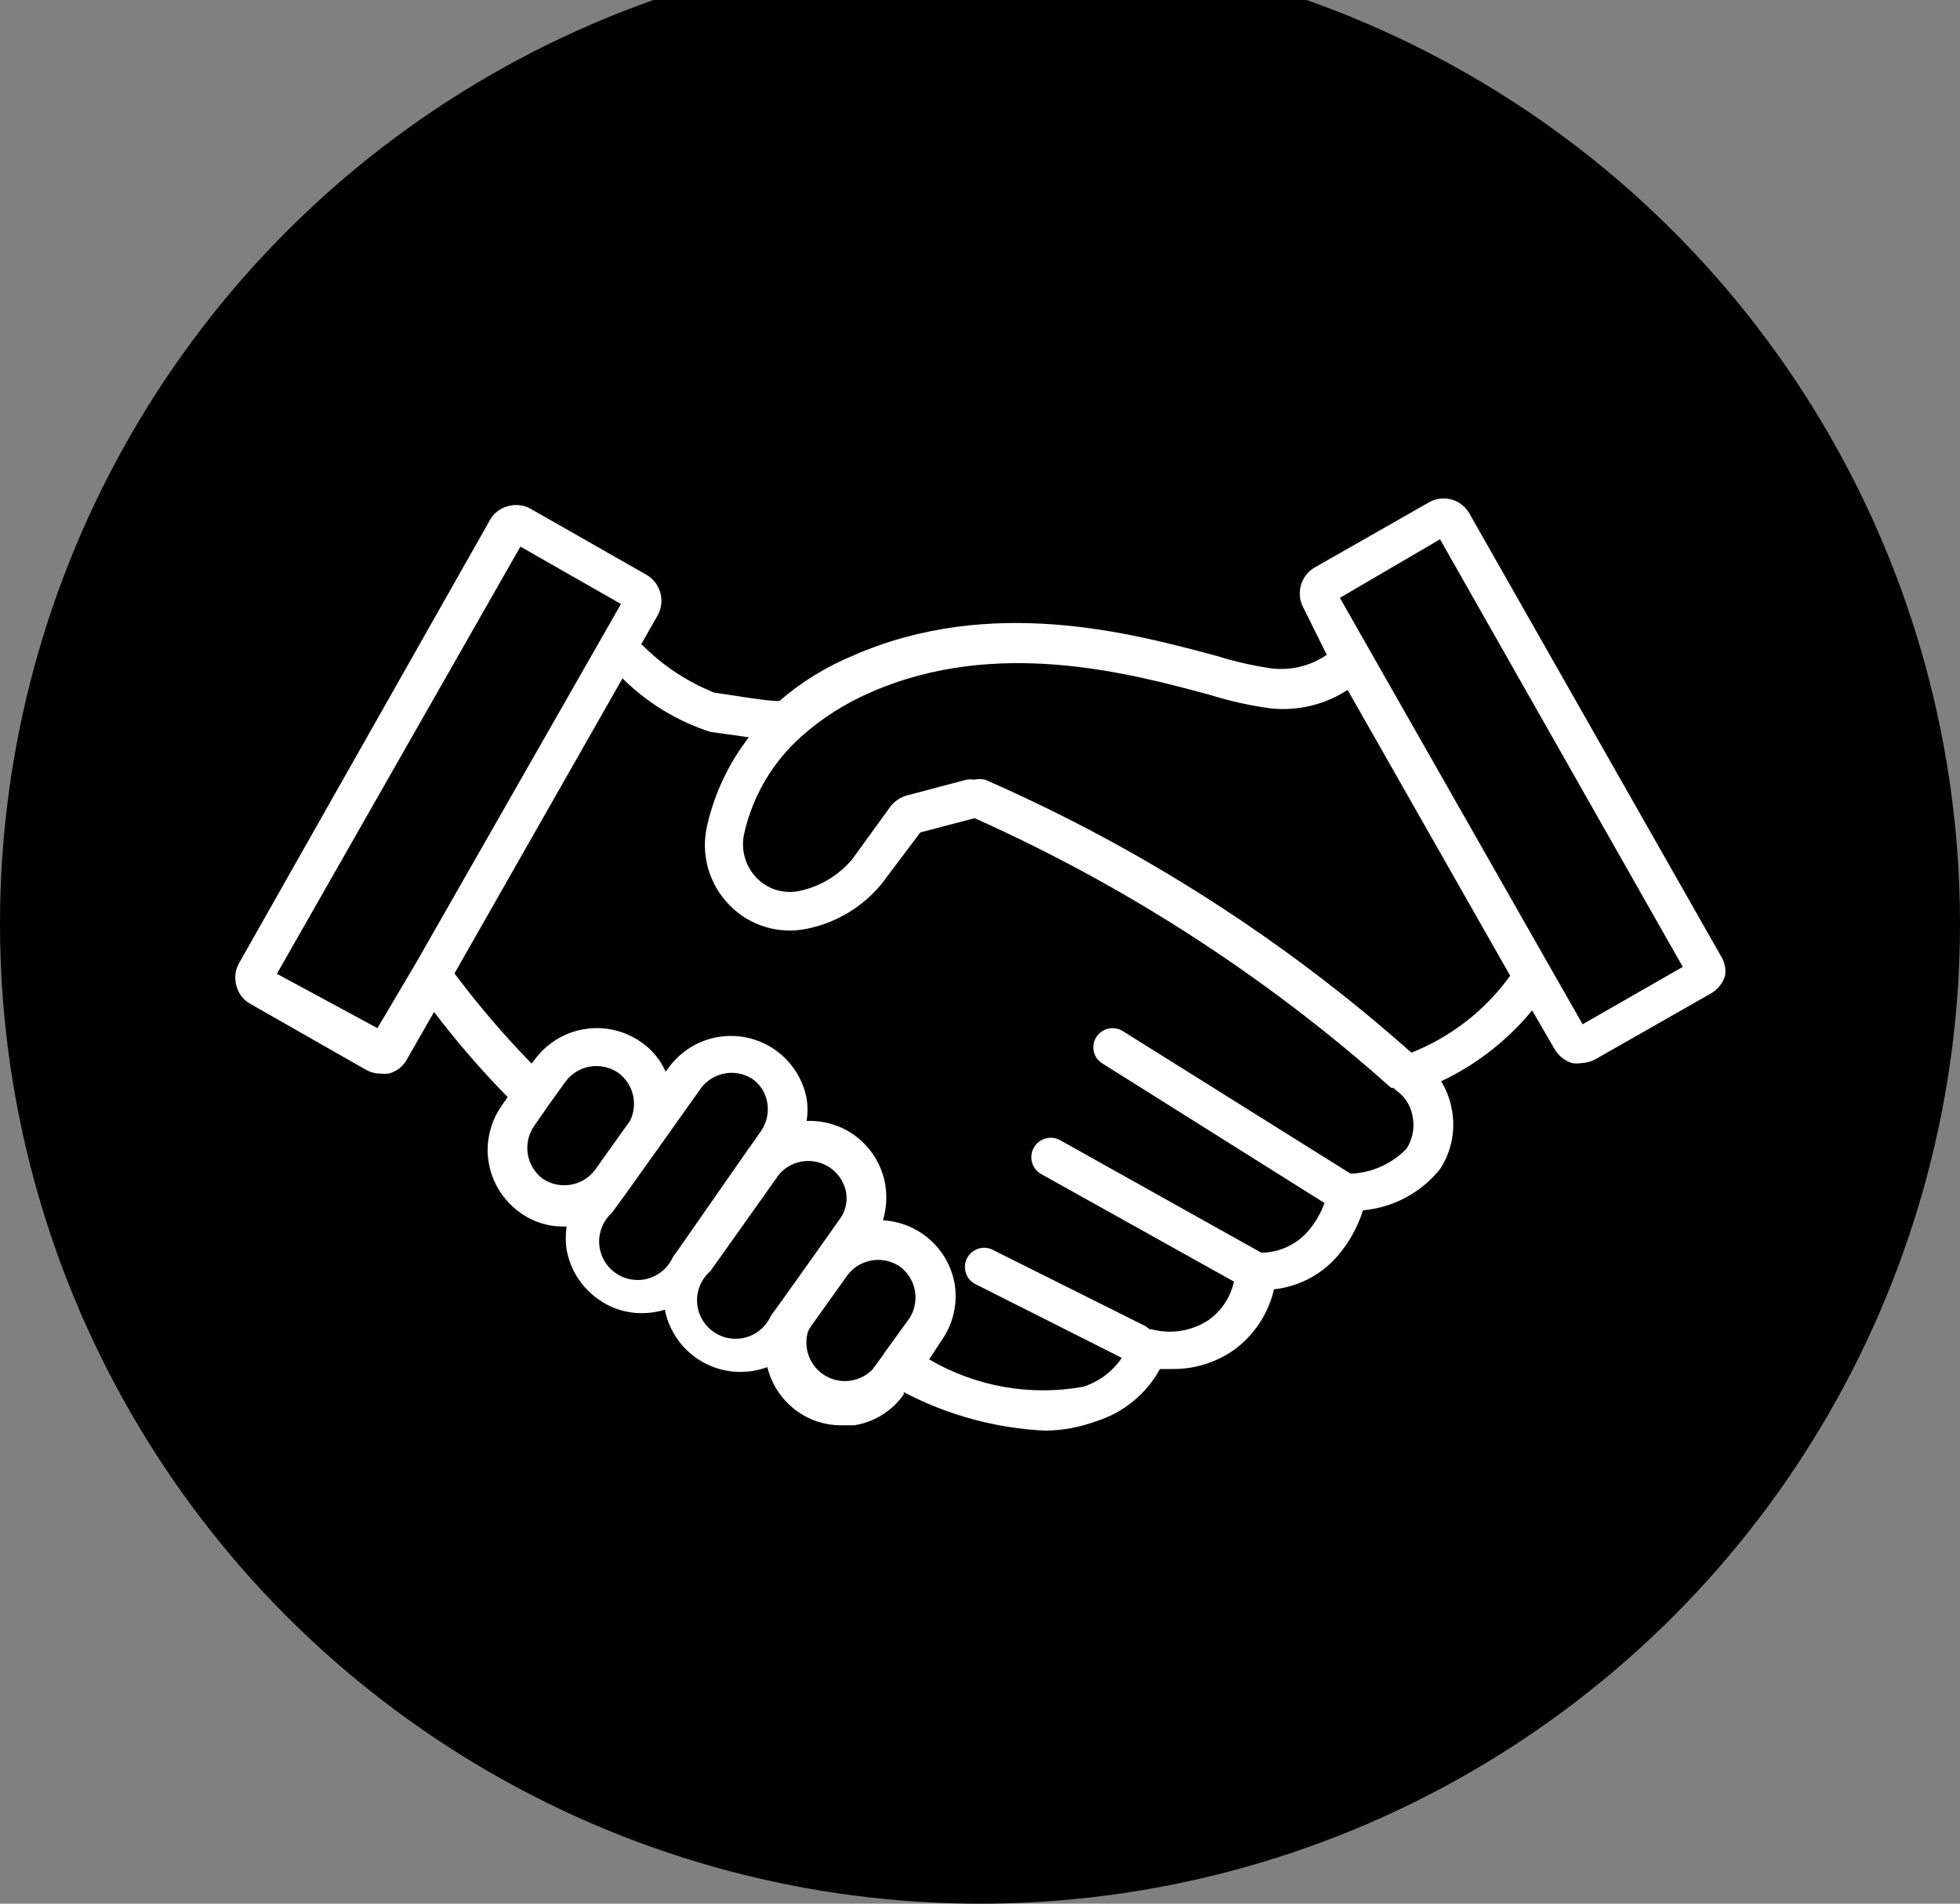 <svg width="70" height="68" viewBox="0 0 70 68" fill="none" xmlns="http://www.w3.org/2000/svg">
<rect x="0" y="0" width="70" height="68" fill="#808080" stroke="none"/>
<circle cx="35" cy="33" r="35" fill="black"/>
<path d="M61.447 34.124L52.462 18.314C52.176 17.844 51.578 17.671 51.086 17.915L46.958 20.268C46.447 20.562 46.269 21.213 46.559 21.727L47.385 23.391C46.801 23.792 46.091 23.963 45.389 23.873C44.737 23.776 44.093 23.629 43.463 23.433C40.435 22.621 35.386 21.245 30.432 23.433C29.485 23.828 28.607 24.371 27.832 25.043C27.378 25.043 26.456 24.878 25.506 24.74C24.529 24.348 23.643 23.758 22.905 23.006L23.483 21.988C23.773 21.475 23.596 20.823 23.084 20.53L18.956 18.177C18.71 18.036 18.417 18.001 18.145 18.08C17.87 18.148 17.635 18.328 17.498 18.576L8.54 34.4C8.399 34.646 8.365 34.939 8.444 35.212C8.512 35.486 8.691 35.721 8.939 35.858L13.067 38.211C13.226 38.303 13.407 38.35 13.59 38.349C13.686 38.362 13.783 38.362 13.879 38.349C14.154 38.281 14.389 38.101 14.526 37.853L15.503 36.147C16.313 37.216 17.191 38.231 18.131 39.188L17.911 39.504C17.59 39.965 17.417 40.512 17.415 41.073C17.416 41.956 17.841 42.785 18.558 43.302C19.012 43.638 19.562 43.816 20.126 43.812H20.236C20.195 44.085 20.195 44.363 20.236 44.637C20.363 45.347 20.763 45.98 21.351 46.398C21.806 46.731 22.356 46.909 22.919 46.907C23.199 46.908 23.478 46.867 23.745 46.784C23.901 47.577 24.396 48.261 25.101 48.655C25.806 49.05 26.648 49.115 27.405 48.834C27.562 49.472 27.943 50.034 28.478 50.416C28.935 50.744 29.485 50.918 30.047 50.911H30.515C31.227 50.798 31.862 50.4 32.276 49.811V49.728C33.84 50.549 35.563 51.019 37.327 51.104C37.942 51.097 38.551 50.986 39.129 50.774C40.109 50.473 40.934 49.802 41.427 48.902H41.881C42.651 48.908 43.405 48.677 44.041 48.242C44.778 47.715 45.296 46.937 45.5 46.054C46.359 45.963 47.153 45.556 47.729 44.912C48.159 44.425 48.483 43.853 48.678 43.233C49.758 43.137 50.751 42.605 51.43 41.761C51.862 41.099 52.006 40.289 51.829 39.518C51.759 39.203 51.639 38.901 51.471 38.624C52.727 38.03 53.836 37.165 54.719 36.092L55.517 37.468C55.658 37.716 55.89 37.899 56.164 37.977C56.26 37.991 56.357 37.991 56.453 37.977C56.635 37.972 56.814 37.925 56.975 37.84L61.104 35.487C61.351 35.346 61.534 35.114 61.613 34.84C61.646 34.589 61.587 34.335 61.447 34.124ZM14.856 34.399L13.48 36.725L9.889 34.785L18.586 19.525L22.177 21.575L14.856 34.399ZM21.241 41.803C20.799 42.377 19.985 42.509 19.383 42.105C18.796 41.665 18.657 40.842 19.067 40.234L19.562 39.518L20.195 38.638C20.636 38.041 21.469 37.902 22.08 38.321C22.615 38.713 22.794 39.43 22.507 40.027L21.241 41.803ZM24.213 44.651L24.034 44.898C23.867 45.279 23.538 45.563 23.138 45.673C22.738 45.783 22.309 45.706 21.972 45.464C21.635 45.222 21.425 44.841 21.4 44.427C21.376 44.013 21.54 43.609 21.847 43.33L22.342 42.655L23.47 41.073L24.956 38.982C25.148 38.669 25.455 38.445 25.811 38.359C26.168 38.274 26.544 38.335 26.855 38.528C27.154 38.731 27.353 39.051 27.405 39.408C27.461 39.761 27.377 40.121 27.172 40.413L26.677 41.114L24.213 44.651ZM27.859 46.55L27.529 47.004C27.36 47.385 27.027 47.67 26.623 47.776C26.22 47.883 25.789 47.801 25.454 47.553C25.118 47.305 24.913 46.918 24.896 46.5C24.88 46.083 25.054 45.681 25.369 45.408L27.832 41.94C28.175 41.549 28.709 41.384 29.213 41.515C29.717 41.646 30.104 42.05 30.212 42.559C30.282 42.912 30.197 43.278 29.979 43.564L29.153 44.733L27.859 46.55ZM32.483 47.086L31.616 48.283L31.506 48.448L31.162 48.916C30.717 49.374 30.016 49.465 29.469 49.138C28.921 48.81 28.671 48.148 28.864 47.54L28.974 47.361L30.281 45.531C30.727 44.961 31.54 44.835 32.139 45.242C32.735 45.683 32.875 46.516 32.456 47.128L32.483 47.086ZM50.233 41.032C49.708 41.575 48.993 41.895 48.238 41.926L40.106 36.835C39.787 36.631 39.362 36.723 39.157 37.041C39.056 37.196 39.022 37.384 39.064 37.563C39.105 37.743 39.218 37.897 39.377 37.991L47.303 42.972C47.161 43.369 46.941 43.735 46.656 44.045C46.237 44.488 45.656 44.742 45.046 44.747L37.863 40.729C37.529 40.543 37.107 40.663 36.921 40.997C36.734 41.332 36.854 41.754 37.189 41.94L44.069 45.779C43.949 46.335 43.625 46.826 43.16 47.155C42.564 47.547 41.829 47.667 41.138 47.485H41.056C41.013 47.444 40.967 47.407 40.918 47.375L35.414 44.624C35.081 44.485 34.698 44.627 34.535 44.948C34.373 45.27 34.486 45.662 34.795 45.848L40.065 48.504C39.734 48.991 39.25 49.355 38.689 49.535C36.796 49.878 34.844 49.531 33.184 48.558L33.625 47.885C34.043 47.293 34.211 46.562 34.093 45.848C33.982 45.239 33.67 44.684 33.205 44.275C32.741 43.865 32.152 43.624 31.534 43.591C31.657 43.177 31.686 42.739 31.616 42.311C31.493 41.603 31.098 40.971 30.515 40.55C30.019 40.196 29.419 40.017 28.809 40.041C28.85 39.776 28.85 39.508 28.809 39.243C28.675 38.539 28.272 37.915 27.685 37.503C27.099 37.092 26.375 36.925 25.667 37.039C24.959 37.154 24.324 37.54 23.897 38.114L23.773 38.28C23.584 37.851 23.279 37.484 22.892 37.221C22.302 36.808 21.574 36.644 20.864 36.762C20.154 36.881 19.519 37.272 19.094 37.853L18.985 37.991C17.998 36.979 17.079 35.903 16.232 34.771L22.232 24.231C23.113 25.106 24.188 25.762 25.369 26.144L26.745 26.336C26.028 27.262 25.521 28.332 25.259 29.473C25.01 30.508 25.318 31.597 26.071 32.349C26.788 33.074 27.825 33.385 28.823 33.175C29.872 32.962 30.815 32.393 31.492 31.565L32.868 29.735L34.808 29.226C40.232 31.653 45.249 34.901 49.683 38.858H49.765C49.805 38.905 49.852 38.947 49.903 38.981C50.183 39.188 50.375 39.493 50.44 39.834C50.536 40.245 50.462 40.677 50.233 41.032ZM50.412 37.606C45.878 33.574 40.738 30.282 35.181 27.85C35.053 27.822 34.922 27.822 34.795 27.85C34.704 27.837 34.611 27.837 34.52 27.85L32.387 28.414C32.159 28.479 31.957 28.614 31.809 28.799L30.433 30.698C29.948 31.273 29.284 31.67 28.548 31.826C27.999 31.942 27.429 31.771 27.035 31.372C26.617 30.949 26.446 30.341 26.581 29.762C26.884 28.427 27.596 27.221 28.617 26.309C29.357 25.651 30.198 25.117 31.108 24.726C35.593 22.759 40.368 24.052 43.216 24.823C43.922 25.043 44.644 25.204 45.377 25.304C46.343 25.407 47.315 25.174 48.129 24.644L53.935 34.854C53.043 36.09 51.816 37.045 50.399 37.606L50.412 37.606ZM56.522 36.587L55.228 34.317L49.16 23.653L47.853 21.355L51.43 19.264L60.099 34.537L56.522 36.587Z" fill="white"/>
</svg>

